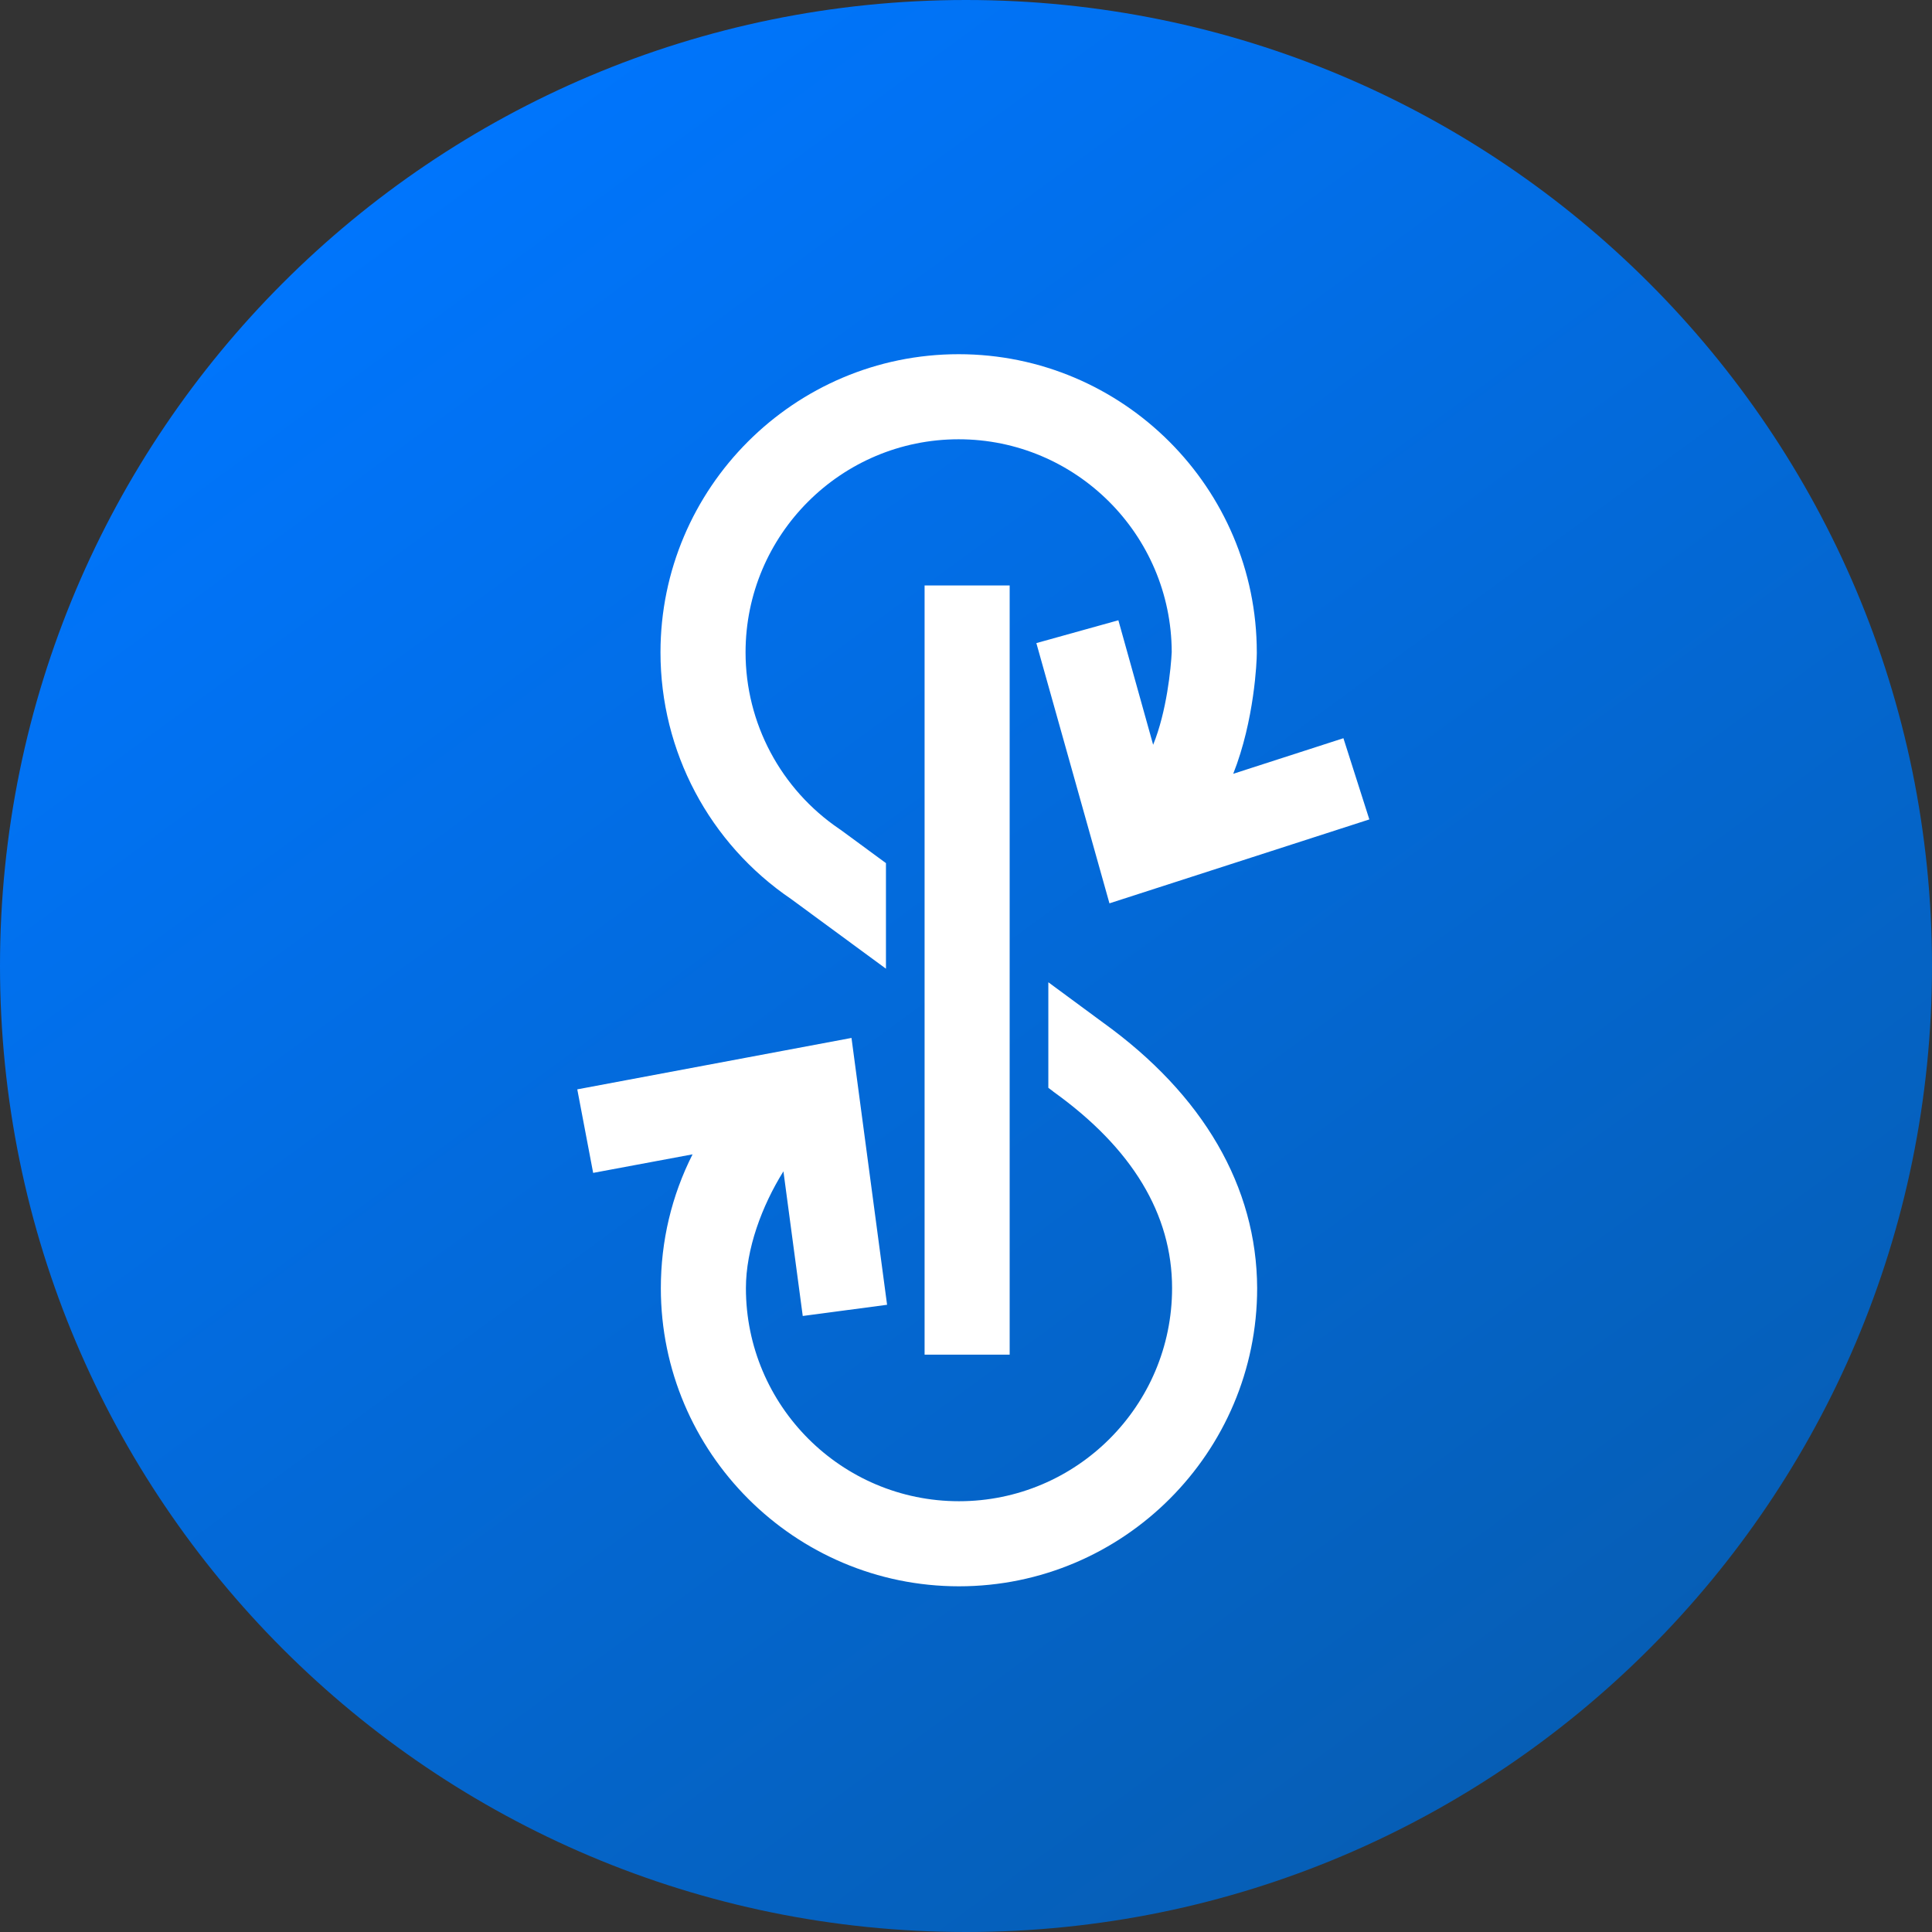 <svg width="60" height="60" viewBox="0 0 60 60" fill="none" xmlns="http://www.w3.org/2000/svg">
<rect x="0" y="0" width="60" height="60" fill="#333333" stroke="none"/>
<path d="M30 60C46.569 60 60 46.569 60 30C60 13.431 46.569 0 30 0C13.431 0 0 13.431 0 30C0 46.569 13.431 60 30 60Z" fill="url(#iconlinear303)"/>
<path fill-rule="evenodd" clip-rule="evenodd" d="M28.714 18.182H31.356V42.07H28.714V18.182Z" fill="white"/>
<path d="M41.721 22.926L38.299 24.031C38.959 22.362 39.031 20.524 39.031 20.296V20.26C39.031 15.155 34.876 11 29.771 11C24.667 11 20.512 15.155 20.512 20.26C20.512 23.334 22.025 26.193 24.571 27.922L27.514 30.084V26.805L26.108 25.772L26.072 25.748C24.247 24.511 23.154 22.458 23.154 20.26C23.154 16.609 26.12 13.642 29.771 13.642C33.41 13.642 36.377 16.597 36.389 20.248C36.365 20.752 36.233 22.097 35.812 23.13L34.732 19.263L32.185 19.972L34.455 28.054L42.526 25.448L41.721 22.926Z" fill="white"/>
<path d="M34.25 31.753L32.557 30.505V33.783L32.701 33.891L32.713 33.903C35.163 35.657 36.4 37.711 36.4 40.005C36.4 43.656 33.434 46.622 29.782 46.622C26.131 46.622 23.165 43.656 23.165 40.005C23.165 38.791 23.657 37.458 24.33 36.377L24.93 40.869L27.549 40.521L26.444 32.234L17.928 33.831L18.421 36.425L21.508 35.849C20.859 37.134 20.523 38.539 20.523 40.005C20.523 45.109 24.678 49.264 29.782 49.264C34.887 49.264 39.042 45.109 39.042 40.005C39.03 36.858 37.373 33.999 34.25 31.753V31.753Z" fill="white"/>
<defs>
<linearGradient id="iconlinear303" x1="11.5" y1="6.5" x2="47" y2="55" gradientUnits="userSpaceOnUse">
<stop stop-color="#0075FC"/>
<stop offset="1" stop-color="#065EB5"/>
</linearGradient>
</defs>
</svg>
